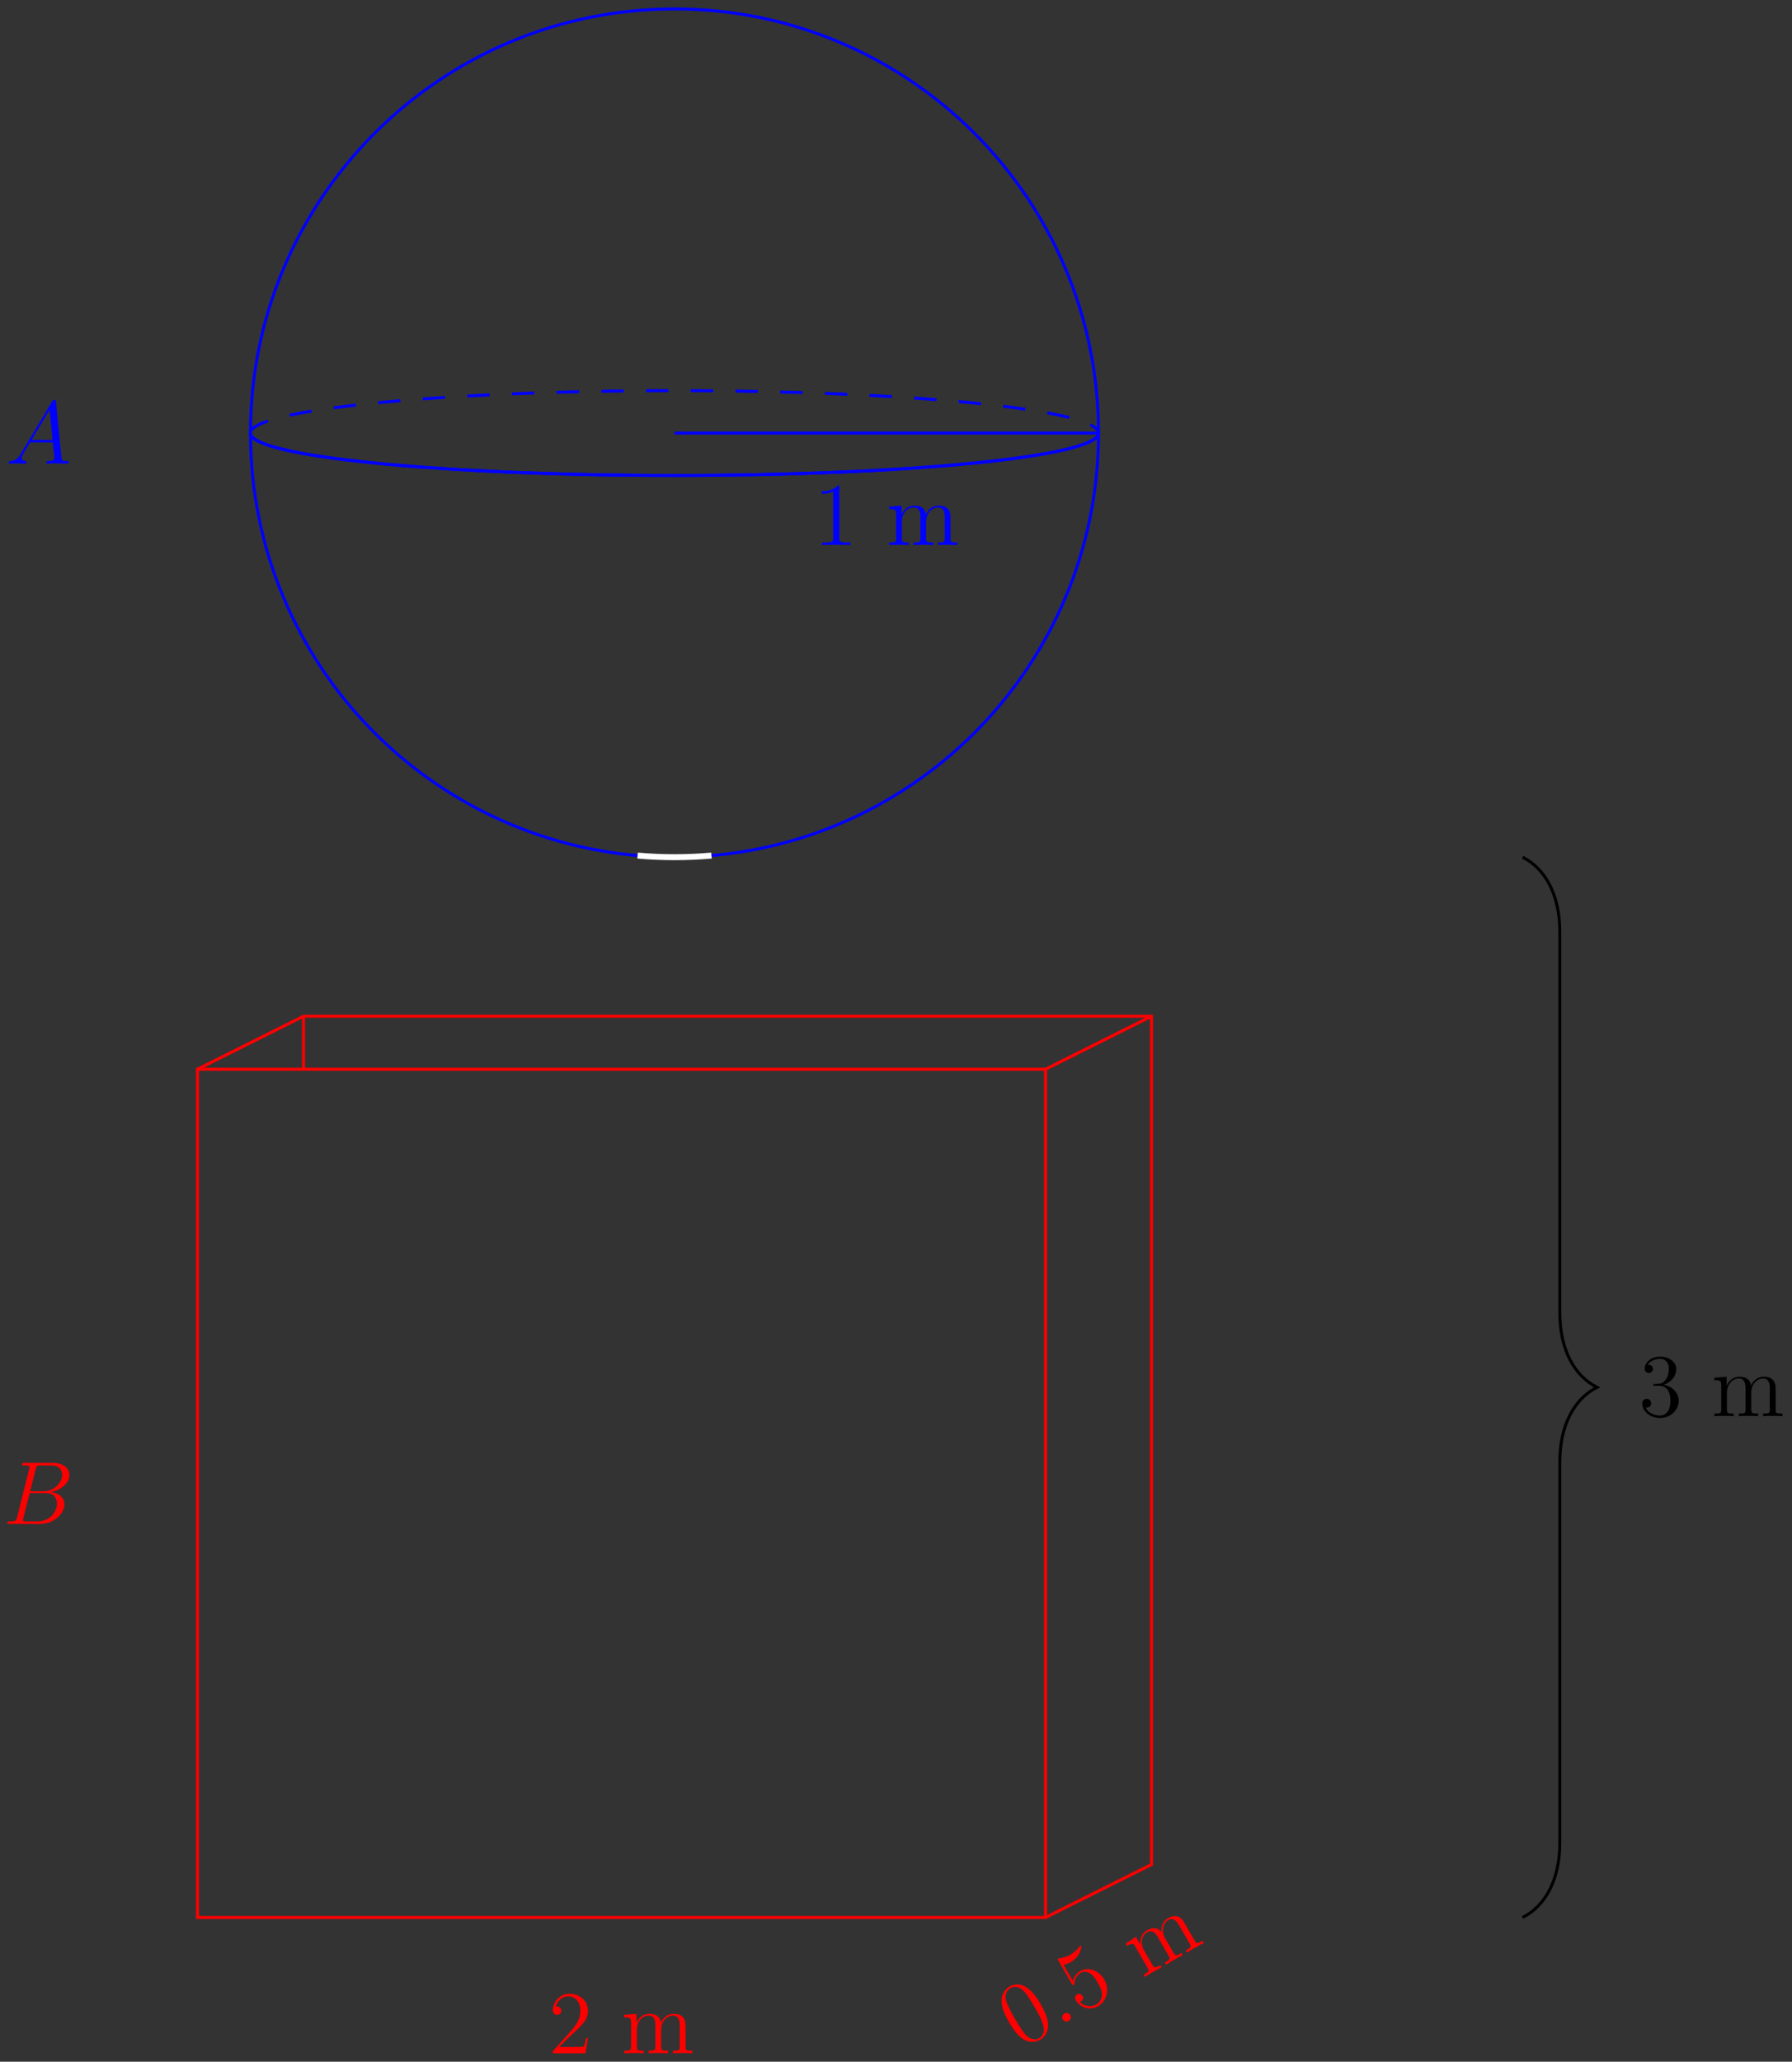 <?xml version="1.0" encoding="UTF-8"?>
<svg xmlns="http://www.w3.org/2000/svg" xmlns:xlink="http://www.w3.org/1999/xlink" width="239.6pt" height="275.6pt" viewBox="0 0 239.6 275.6" version="1.1">
<rect x="0" y="0" width="239.6" height="275.6" fill="#333333" stroke="none"/>
<defs>
<g>
<symbol overflow="visible" id="glyph0-0">
<path style="stroke:none;" d=""/>
</symbol>
<symbol overflow="visible" id="glyph0-1">
<path style="stroke:none;" d="M 5.266 -2.016 L 5 -2.016 C 4.953 -1.812 4.859 -1.141 4.75 -0.953 C 4.656 -0.844 3.984 -0.844 3.625 -0.844 L 1.406 -0.844 C 1.734 -1.125 2.469 -1.891 2.766 -2.172 C 4.594 -3.844 5.266 -4.469 5.266 -5.656 C 5.266 -7.031 4.172 -7.953 2.781 -7.953 C 1.406 -7.953 0.578 -6.766 0.578 -5.734 C 0.578 -5.125 1.109 -5.125 1.141 -5.125 C 1.406 -5.125 1.703 -5.312 1.703 -5.688 C 1.703 -6.031 1.484 -6.25 1.141 -6.25 C 1.047 -6.25 1.016 -6.25 0.984 -6.234 C 1.203 -7.047 1.859 -7.609 2.625 -7.609 C 3.641 -7.609 4.266 -6.75 4.266 -5.656 C 4.266 -4.641 3.688 -3.75 3 -2.984 L 0.578 -0.281 L 0.578 0 L 4.953 0 Z M 5.266 -2.016 "/>
</symbol>
<symbol overflow="visible" id="glyph0-2">
<path style="stroke:none;" d="M 9.484 0 L 9.484 -0.344 C 8.875 -0.344 8.578 -0.344 8.578 -0.703 L 8.578 -2.906 C 8.578 -4.016 8.578 -4.344 8.297 -4.734 C 7.953 -5.203 7.391 -5.266 6.984 -5.266 C 5.984 -5.266 5.484 -4.547 5.297 -4.094 C 5.125 -5.016 4.484 -5.266 3.734 -5.266 C 2.562 -5.266 2.109 -4.281 2.016 -4.047 L 2.016 -5.266 L 0.375 -5.141 L 0.375 -4.797 C 1.188 -4.797 1.297 -4.703 1.297 -4.125 L 1.297 -0.891 C 1.297 -0.344 1.156 -0.344 0.375 -0.344 L 0.375 0 C 0.688 -0.031 1.344 -0.031 1.672 -0.031 C 2.016 -0.031 2.672 -0.031 2.969 0 L 2.969 -0.344 C 2.219 -0.344 2.062 -0.344 2.062 -0.891 L 2.062 -3.109 C 2.062 -4.359 2.891 -5.031 3.641 -5.031 C 4.375 -5.031 4.547 -4.422 4.547 -3.688 L 4.547 -0.891 C 4.547 -0.344 4.406 -0.344 3.641 -0.344 L 3.641 0 C 3.938 -0.031 4.594 -0.031 4.922 -0.031 C 5.266 -0.031 5.922 -0.031 6.234 0 L 6.234 -0.344 C 5.469 -0.344 5.312 -0.344 5.312 -0.891 L 5.312 -3.109 C 5.312 -4.359 6.141 -5.031 6.891 -5.031 C 7.625 -5.031 7.797 -4.422 7.797 -3.688 L 7.797 -0.891 C 7.797 -0.344 7.656 -0.344 6.891 -0.344 L 6.891 0 C 7.203 -0.031 7.844 -0.031 8.172 -0.031 C 8.516 -0.031 9.172 -0.031 9.484 0 Z M 9.484 0 "/>
</symbol>
<symbol overflow="visible" id="glyph0-3">
<path style="stroke:none;" d="M 4.906 0 L 4.906 -0.344 L 4.531 -0.344 C 3.484 -0.344 3.438 -0.484 3.438 -0.922 L 3.438 -7.656 C 3.438 -7.938 3.438 -7.953 3.203 -7.953 C 2.922 -7.625 2.312 -7.188 1.094 -7.188 L 1.094 -6.844 C 1.359 -6.844 1.953 -6.844 2.625 -7.141 L 2.625 -0.922 C 2.625 -0.484 2.578 -0.344 1.531 -0.344 L 1.156 -0.344 L 1.156 0 C 1.484 -0.031 2.641 -0.031 3.031 -0.031 C 3.438 -0.031 4.578 -0.031 4.906 0 Z M 4.906 0 "/>
</symbol>
<symbol overflow="visible" id="glyph0-4">
<path style="stroke:none;" d="M 5.359 -2.047 C 5.359 -3.141 4.469 -4 3.328 -4.203 C 4.359 -4.5 5.031 -5.375 5.031 -6.312 C 5.031 -7.25 4.047 -7.953 2.891 -7.953 C 1.703 -7.953 0.812 -7.219 0.812 -6.344 C 0.812 -5.875 1.188 -5.766 1.359 -5.766 C 1.609 -5.766 1.906 -5.953 1.906 -6.312 C 1.906 -6.688 1.609 -6.859 1.344 -6.859 C 1.281 -6.859 1.25 -6.859 1.219 -6.844 C 1.672 -7.656 2.797 -7.656 2.859 -7.656 C 3.25 -7.656 4.031 -7.484 4.031 -6.312 C 4.031 -6.078 4 -5.422 3.641 -4.906 C 3.281 -4.375 2.875 -4.344 2.562 -4.328 L 2.203 -4.297 C 2 -4.281 1.953 -4.266 1.953 -4.156 C 1.953 -4.047 2.016 -4.047 2.219 -4.047 L 2.766 -4.047 C 3.797 -4.047 4.25 -3.203 4.25 -2.062 C 4.25 -0.484 3.438 -0.078 2.844 -0.078 C 2.266 -0.078 1.297 -0.344 0.938 -1.141 C 1.328 -1.078 1.672 -1.297 1.672 -1.719 C 1.672 -2.062 1.422 -2.312 1.094 -2.312 C 0.797 -2.312 0.484 -2.141 0.484 -1.688 C 0.484 -0.625 1.547 0.25 2.875 0.25 C 4.297 0.25 5.359 -0.844 5.359 -2.047 Z M 5.359 -2.047 "/>
</symbol>
<symbol overflow="visible" id="glyph1-0">
<path style="stroke:none;" d=""/>
</symbol>
<symbol overflow="visible" id="glyph1-1">
<path style="stroke:none;" d="M 2.734 -5.984 C 2.234 -6.844 1.703 -7.641 0.859 -8.219 C -0.062 -8.844 -0.922 -8.641 -1.438 -8.344 C -2.031 -8 -2.594 -7.281 -2.484 -6.188 C -2.391 -5.375 -2.125 -4.656 -1.484 -3.547 C -0.906 -2.547 -0.391 -1.844 0.391 -1.312 C 1.25 -0.766 2.109 -0.922 2.656 -1.234 C 3.547 -1.75 3.75 -2.594 3.719 -3.375 C 3.641 -4.344 3.078 -5.375 2.734 -5.984 Z M 1.875 -5.656 C 2.281 -4.969 2.734 -4.188 2.969 -3.484 C 3.438 -2.234 2.875 -1.641 2.531 -1.438 C 2.188 -1.25 1.422 -1.047 0.578 -2.062 C 0.109 -2.625 -0.344 -3.406 -0.766 -4.141 C -1.25 -5 -1.688 -5.75 -1.891 -6.453 C -2.109 -7.25 -1.766 -7.875 -1.312 -8.125 C -0.922 -8.359 -0.203 -8.469 0.516 -7.688 C 1 -7.172 1.469 -6.359 1.875 -5.656 Z M 1.875 -5.656 "/>
</symbol>
<symbol overflow="visible" id="glyph1-2">
<path style="stroke:none;" d="M 1.625 -1.594 C 1.453 -1.875 1.094 -1.953 0.828 -1.812 C 0.531 -1.641 0.469 -1.281 0.625 -1.016 C 0.797 -0.719 1.156 -0.672 1.391 -0.797 C 1.672 -0.969 1.781 -1.312 1.625 -1.594 Z M 1.625 -1.594 "/>
</symbol>
<symbol overflow="visible" id="glyph1-3">
<path style="stroke:none;" d="M 3.359 -4.703 C 2.656 -5.938 1.219 -6.484 0.141 -5.859 C -0.453 -5.516 -0.75 -5 -0.859 -4.547 L -2.094 -6.688 C -1.578 -6.812 -1.188 -7.016 -1.078 -7.078 C 0.078 -7.75 0.344 -9.031 0.266 -9.188 C 0.234 -9.219 0.172 -9.266 0.109 -9.219 C 0.109 -9.219 0.062 -9.203 0 -9.094 C -0.422 -8.531 -0.906 -8.203 -1.188 -8.047 C -1.859 -7.656 -2.469 -7.594 -2.719 -7.547 C -2.812 -7.547 -2.844 -7.516 -2.844 -7.516 C -2.922 -7.469 -2.875 -7.406 -2.781 -7.234 L -1.016 -4.172 C -0.906 -3.984 -0.875 -3.922 -0.766 -4 C -0.703 -4.031 -0.688 -4.031 -0.656 -4.234 C -0.609 -4.828 -0.266 -5.344 0.25 -5.641 C 0.812 -5.953 1.359 -5.609 1.547 -5.484 C 1.953 -5.188 2.266 -4.672 2.484 -4.281 C 2.719 -3.891 3.047 -3.297 3.031 -2.656 C 3 -2.172 2.766 -1.672 2.312 -1.406 C 1.625 -1.016 0.688 -1.094 0.062 -1.734 C 0.141 -1.75 0.188 -1.781 0.234 -1.812 C 0.422 -1.922 0.641 -2.172 0.438 -2.516 C 0.266 -2.812 -0.031 -2.875 -0.297 -2.719 C -0.484 -2.609 -0.688 -2.344 -0.453 -1.953 C 0.047 -1.062 1.344 -0.484 2.484 -1.141 C 3.656 -1.812 4.125 -3.391 3.359 -4.703 Z M 3.359 -4.703 "/>
</symbol>
<symbol overflow="visible" id="glyph1-4">
<path style="stroke:none;" d="M 8.219 -4.734 L 8.047 -5.031 C 7.516 -4.734 7.25 -4.578 7.078 -4.891 L 5.969 -6.797 C 5.422 -7.766 5.25 -8.047 4.828 -8.234 C 4.297 -8.469 3.781 -8.25 3.422 -8.047 C 2.562 -7.547 2.484 -6.672 2.547 -6.188 C 1.938 -6.906 1.266 -6.797 0.609 -6.422 C -0.406 -5.844 -0.312 -4.75 -0.266 -4.5 L -0.875 -5.562 L -2.234 -4.641 L -2.062 -4.344 C -1.359 -4.75 -1.219 -4.719 -0.938 -4.219 L 0.688 -1.406 C 0.953 -0.938 0.828 -0.875 0.156 -0.484 L 0.328 -0.188 C 0.578 -0.375 1.141 -0.703 1.438 -0.859 C 1.734 -1.031 2.297 -1.359 2.578 -1.484 L 2.406 -1.781 C 1.75 -1.406 1.609 -1.328 1.344 -1.797 L 0.234 -3.719 C -0.391 -4.812 -0.016 -5.797 0.641 -6.172 C 1.266 -6.547 1.734 -6.094 2.094 -5.453 L 3.5 -3.031 C 3.766 -2.562 3.641 -2.5 2.984 -2.109 L 3.156 -1.812 C 3.391 -2 3.969 -2.328 4.25 -2.484 C 4.547 -2.656 5.109 -2.984 5.406 -3.109 L 5.234 -3.406 C 4.562 -3.031 4.422 -2.953 4.156 -3.422 L 3.047 -5.344 C 2.422 -6.438 2.797 -7.422 3.453 -7.797 C 4.094 -8.172 4.547 -7.719 4.906 -7.078 L 6.312 -4.656 C 6.578 -4.188 6.453 -4.125 5.797 -3.734 L 5.969 -3.438 C 6.219 -3.625 6.781 -3.953 7.062 -4.109 C 7.359 -4.281 7.922 -4.609 8.219 -4.734 Z M 8.219 -4.734 "/>
</symbol>
<symbol overflow="visible" id="glyph2-0">
<path style="stroke:none;" d=""/>
</symbol>
<symbol overflow="visible" id="glyph2-1">
<path style="stroke:none;" d="M 4.375 -7.344 C 4.484 -7.797 4.531 -7.812 5 -7.812 L 6.547 -7.812 C 7.906 -7.812 7.906 -6.672 7.906 -6.562 C 7.906 -5.594 6.938 -4.359 5.359 -4.359 L 3.641 -4.359 Z M 6.391 -4.266 C 7.703 -4.5 8.875 -5.422 8.875 -6.516 C 8.875 -7.453 8.062 -8.156 6.703 -8.156 L 2.875 -8.156 C 2.641 -8.156 2.531 -8.156 2.531 -7.938 C 2.531 -7.812 2.641 -7.812 2.828 -7.812 C 3.547 -7.812 3.547 -7.719 3.547 -7.594 C 3.547 -7.562 3.547 -7.5 3.5 -7.312 L 1.891 -0.891 C 1.781 -0.469 1.75 -0.344 0.922 -0.344 C 0.688 -0.344 0.578 -0.344 0.578 -0.125 C 0.578 0 0.641 0 0.891 0 L 4.984 0 C 6.812 0 8.219 -1.391 8.219 -2.594 C 8.219 -3.578 7.359 -4.172 6.391 -4.266 Z M 4.703 -0.344 L 3.078 -0.344 C 2.922 -0.344 2.891 -0.344 2.828 -0.359 C 2.688 -0.375 2.672 -0.391 2.672 -0.484 C 2.672 -0.578 2.703 -0.641 2.719 -0.75 L 3.562 -4.125 L 5.812 -4.125 C 7.219 -4.125 7.219 -2.812 7.219 -2.719 C 7.219 -1.562 6.188 -0.344 4.703 -0.344 Z M 4.703 -0.344 "/>
</symbol>
<symbol overflow="visible" id="glyph2-2">
<path style="stroke:none;" d="M 2.031 -1.328 C 1.609 -0.625 1.203 -0.375 0.641 -0.344 C 0.5 -0.328 0.406 -0.328 0.406 -0.125 C 0.406 -0.047 0.469 0 0.547 0 C 0.766 0 1.297 -0.031 1.516 -0.031 C 1.859 -0.031 2.25 0 2.578 0 C 2.656 0 2.797 0 2.797 -0.234 C 2.797 -0.328 2.703 -0.344 2.625 -0.344 C 2.359 -0.375 2.125 -0.469 2.125 -0.75 C 2.125 -0.922 2.203 -1.047 2.359 -1.312 L 3.266 -2.828 L 6.312 -2.828 C 6.328 -2.719 6.328 -2.625 6.328 -2.516 C 6.375 -2.203 6.516 -0.953 6.516 -0.734 C 6.516 -0.375 5.906 -0.344 5.719 -0.344 C 5.578 -0.344 5.453 -0.344 5.453 -0.125 C 5.453 0 5.562 0 5.625 0 C 5.828 0 6.078 -0.031 6.281 -0.031 L 6.953 -0.031 C 7.688 -0.031 8.219 0 8.219 0 C 8.312 0 8.438 0 8.438 -0.234 C 8.438 -0.344 8.328 -0.344 8.156 -0.344 C 7.5 -0.344 7.484 -0.453 7.453 -0.812 L 6.719 -8.266 C 6.688 -8.516 6.641 -8.531 6.516 -8.531 C 6.391 -8.531 6.328 -8.516 6.219 -8.328 Z M 3.469 -3.172 L 5.875 -7.188 L 6.281 -3.172 Z M 3.469 -3.172 "/>
</symbol>
</g>
</defs>
<g id="surface1">
<path style="fill:none;stroke-width:0.399;stroke-linecap:butt;stroke-linejoin:miter;stroke:rgb(100%,0%,0%);stroke-opacity:1;stroke-miterlimit:10;" d="M -63.781 -56.692 L -63.781 56.694 L 49.606 56.694 L 49.606 -56.692 Z M -63.781 -56.692 " transform="matrix(1,0,0,-1,90.187,199.624)"/>
<path style="fill:none;stroke-width:0.399;stroke-linecap:butt;stroke-linejoin:miter;stroke:rgb(100%,0%,0%);stroke-opacity:1;stroke-miterlimit:10;" d="M 49.606 -56.692 L 63.782 -49.606 L 63.782 63.78 L -49.605 63.78 L -63.781 56.694 M 49.606 56.694 L 63.782 63.78 M -49.605 56.694 L -49.605 63.78 " transform="matrix(1,0,0,-1,90.187,199.624)"/>
<g style="fill:rgb(100%,0%,0%);fill-opacity:1;">
  <use xlink:href="#glyph0-1" x="73.345" y="274.466"/>
</g>
<g style="fill:rgb(100%,0%,0%);fill-opacity:1;">
  <use xlink:href="#glyph0-2" x="83.088" y="274.466"/>
</g>
<g style="fill:rgb(100%,0%,0%);fill-opacity:1;">
  <use xlink:href="#glyph1-1" x="136.412" y="273.893"/>
  <use xlink:href="#glyph1-2" x="141.485" y="270.964"/>
  <use xlink:href="#glyph1-3" x="144.301" y="269.338"/>
</g>
<g style="fill:rgb(100%,0%,0%);fill-opacity:1;">
  <use xlink:href="#glyph1-4" x="152.75" y="264.46"/>
</g>
<g style="fill:rgb(100%,0%,0%);fill-opacity:1;">
  <use xlink:href="#glyph2-1" x="0.398" y="203.709"/>
</g>
<path style="fill:none;stroke-width:0.399;stroke-linecap:butt;stroke-linejoin:miter;stroke:rgb(0%,0%,100%);stroke-opacity:1;stroke-miterlimit:10;" d="M -56.695 141.733 C -56.695 173.046 -31.312 198.429 0.001 198.429 C 31.313 198.429 56.692 173.046 56.692 141.733 C 56.692 138.604 31.313 136.065 0.001 136.065 C -31.312 136.065 -56.695 138.604 -56.695 141.733 " transform="matrix(1,0,0,-1,90.187,199.624)"/>
<path style="fill:none;stroke-width:0.399;stroke-linecap:butt;stroke-linejoin:miter;stroke:rgb(0%,0%,100%);stroke-opacity:1;stroke-miterlimit:10;" d="M -56.695 141.733 C -56.695 110.421 -31.312 85.042 0.001 85.042 C 31.313 85.042 56.692 110.421 56.692 141.733 C 56.692 138.604 31.313 136.065 0.001 136.065 C -31.312 136.065 -56.695 138.604 -56.695 141.733 " transform="matrix(1,0,0,-1,90.187,199.624)"/>
<path style="fill:none;stroke-width:0.399;stroke-linecap:butt;stroke-linejoin:miter;stroke:rgb(0%,0%,100%);stroke-opacity:1;stroke-dasharray:2.989,2.989;stroke-miterlimit:10;" d="M -56.695 141.733 C -56.695 144.866 -31.312 147.405 0.001 147.405 C 31.313 147.405 56.692 144.866 56.692 141.733 " transform="matrix(1,0,0,-1,90.187,199.624)"/>
<path style="fill:none;stroke-width:0.399;stroke-linecap:butt;stroke-linejoin:miter;stroke:rgb(0%,0%,100%);stroke-opacity:1;stroke-miterlimit:10;" d="M 0.001 141.733 L 56.692 141.733 " transform="matrix(1,0,0,-1,90.187,199.624)"/>
<g style="fill:rgb(0%,0%,100%);fill-opacity:1;">
  <use xlink:href="#glyph0-3" x="108.778" y="72.859"/>
</g>
<g style="fill:rgb(0%,0%,100%);fill-opacity:1;">
  <use xlink:href="#glyph0-2" x="118.521" y="72.859"/>
</g>
<g style="fill:rgb(0%,0%,100%);fill-opacity:1;">
  <use xlink:href="#glyph2-2" x="0.759" y="61.975"/>
</g>
<path style="fill:none;stroke-width:0.797;stroke-linecap:butt;stroke-linejoin:miter;stroke:rgb(100%,100%,100%);stroke-opacity:1;stroke-miterlimit:10;" d="M -4.941 85.257 C -1.656 84.968 1.657 84.968 4.942 85.257 " transform="matrix(1,0,0,-1,90.187,199.624)"/>
<path style="fill:none;stroke-width:0.399;stroke-linecap:butt;stroke-linejoin:miter;stroke:rgb(0%,0%,0%);stroke-opacity:1;stroke-miterlimit:10;" d="M 113.387 85.042 C 116.376 83.546 118.368 80.058 118.368 75.077 L 118.368 24.136 C 118.368 19.155 120.36 15.667 123.348 14.175 C 120.36 12.679 118.368 9.19 118.368 4.21 L 118.368 -46.731 C 118.368 -51.712 116.376 -55.2 113.387 -56.692 " transform="matrix(1,0,0,-1,90.187,199.624)"/>
<g style="fill:rgb(0%,0%,0%);fill-opacity:1;">
  <use xlink:href="#glyph0-4" x="219.097" y="189.3"/>
</g>
<g style="fill:rgb(0%,0%,0%);fill-opacity:1;">
  <use xlink:href="#glyph0-2" x="228.84" y="189.3"/>
</g>
</g>
</svg>
